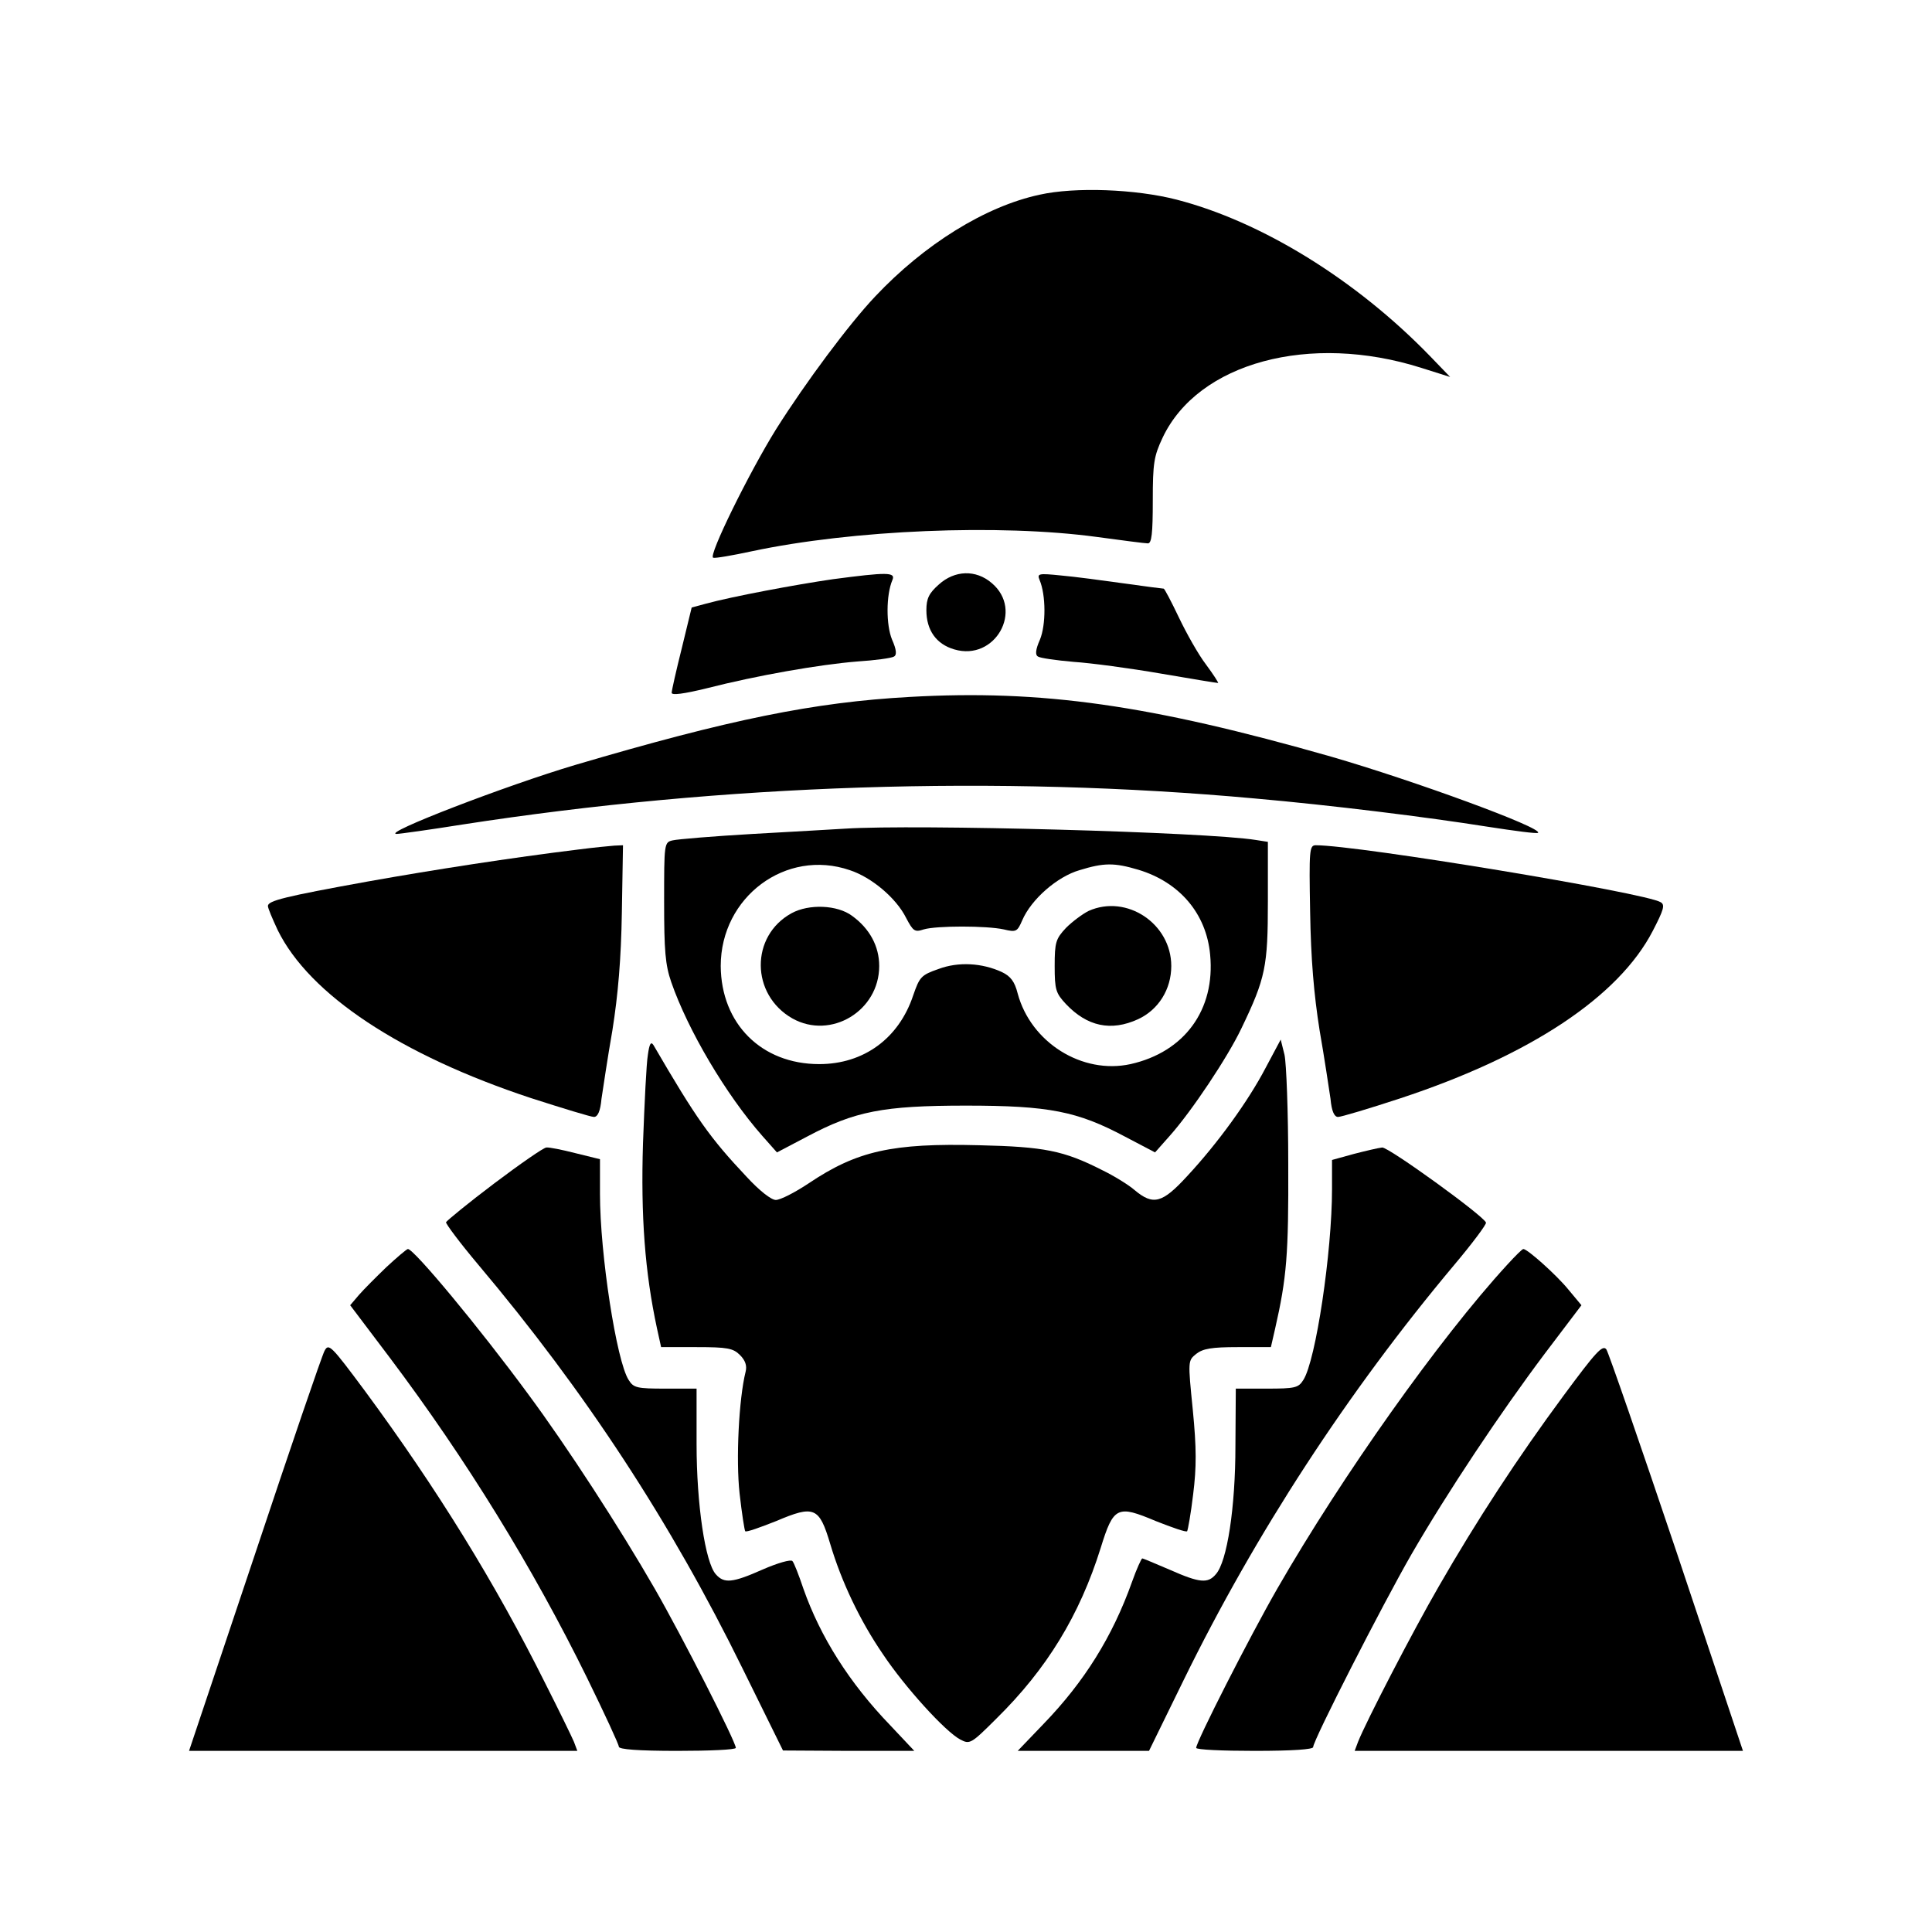 <?xml version="1.0" standalone="no"?>
<!DOCTYPE svg PUBLIC "-//W3C//DTD SVG 20010904//EN"
 "http://www.w3.org/TR/2001/REC-SVG-20010904/DTD/svg10.dtd">
<svg version="1.0" xmlns="http://www.w3.org/2000/svg"
 width="512pt" height="512pt" viewBox="0 0 512 512"
 preserveAspectRatio="xMidYMid meet">

<g transform="translate(0,512) scale(0.1,-0.1)"
fill="#000000" stroke="none">
<path d="M2755 4604 c-144 -31 -305 -131 -436 -270 -69 -73 -183 -226 -262
-351 -71 -114 -181 -337 -167 -341 5 -2 51 6 102 17 268 57 657 73 915 38 67
-9 127 -17 135 -17 10 0 13 26 13 113 0 100 3 118 26 167 94 199 390 279 686
185 l76 -24 -54 56 c-196 202 -446 356 -671 414 -109 28 -269 34 -363 13z"/>
<path d="M2207 3585 c-97 -14 -268 -46 -337 -65 l-37 -10 -26 -107 c-15 -60
-27 -113 -27 -119 0 -7 32 -3 93 12 133 34 299 63 399 71 47 3 91 9 97 13 8 4
7 18 -5 45 -16 39 -16 118 1 158 9 21 -14 21 -158 2z"/>
<path d="M2488 3571 c-26 -23 -33 -37 -33 -68 0 -53 26 -90 74 -104 108 -32
185 104 99 176 -42 36 -98 34 -140 -4z"/>
<path d="M2755 3583 c17 -40 17 -119 1 -158 -12 -27 -13 -41 -5 -45 6 -4 48
-10 94 -14 46 -3 150 -17 231 -31 81 -14 149 -25 152 -25 2 0 -12 22 -32 49
-20 26 -52 83 -72 125 -20 42 -38 76 -40 76 -2 0 -50 6 -106 14 -57 8 -132 18
-167 21 -59 6 -63 5 -56 -12z"/>
<path d="M2410 3273 c-252 -14 -475 -59 -885 -180 -182 -54 -515 -182 -474
-183 8 0 87 11 175 25 691 107 1419 131 2099 69 204 -18 454 -49 618 -75 71
-11 131 -19 133 -16 13 13 -328 138 -549 202 -480 137 -765 178 -1117 158z"/>
<path d="M2240 2924 c-30 -2 -140 -8 -245 -14 -104 -6 -200 -14 -212 -17 -23
-5 -23 -8 -23 -163 0 -129 3 -167 19 -213 44 -127 145 -298 241 -407 l39 -44
80 42 c126 67 201 82 421 82 220 0 295 -15 421 -82 l80 -42 39 44 c58 65 154
209 190 285 64 133 70 164 70 336 l0 158 -32 5 c-130 21 -902 42 -1088 30z
m12 -110 c58 -19 123 -74 149 -126 19 -36 23 -39 47 -31 34 10 166 10 212 0
33 -8 36 -6 49 24 24 56 93 116 152 133 65 20 92 20 156 1 109 -33 180 -116
190 -225 14 -146 -68 -258 -211 -290 -128 -28 -264 57 -299 187 -8 32 -19 46
-42 57 -52 24 -115 28 -168 8 -46 -16 -50 -21 -67 -70 -38 -114 -131 -182
-249 -182 -153 0 -260 107 -261 260 0 183 173 312 342 254z"/>
<path d="M2098 2700 c-110 -60 -109 -216 2 -279 102 -57 230 20 230 139 0 52
-25 99 -72 133 -39 29 -114 32 -160 7z"/>
<path d="M2885 2706 c-16 -8 -43 -28 -60 -45 -27 -29 -30 -38 -30 -101 0 -63
3 -72 30 -101 56 -59 119 -73 191 -40 54 25 88 79 88 141 0 112 -118 191 -219
146z"/>
<path d="M1535 2869 c-180 -22 -386 -54 -560 -85 -221 -40 -265 -51 -265 -65
0 -6 12 -34 26 -64 84 -171 326 -331 671 -445 84 -27 159 -50 167 -50 10 0 17
15 20 48 4 26 16 108 29 182 15 95 23 188 25 313 l3 177 -23 -1 c-13 -1 -54
-5 -93 -10z"/>
<path d="M3472 2703 c2 -125 10 -218 25 -313 13 -74 25 -156 29 -182 3 -33 10
-48 20 -48 8 0 82 22 164 49 346 114 580 270 670 444 29 56 33 69 21 76 -40
25 -802 151 -914 151 -17 0 -18 -12 -15 -177z"/>
<path d="M1717 2325 c-4 -22 -9 -128 -13 -235 -6 -193 5 -341 37 -490 l11 -50
94 0 c82 0 97 -3 115 -21 14 -14 19 -28 15 -44 -18 -72 -26 -233 -16 -323 6
-53 13 -98 15 -100 3 -3 39 10 82 27 101 43 114 37 143 -60 30 -101 79 -204
140 -293 58 -87 165 -205 205 -226 25 -13 28 -12 96 56 133 131 220 273 276
452 34 110 44 114 146 71 43 -17 80 -30 83 -27 2 3 10 47 16 98 9 72 9 122 -1
224 -13 130 -13 130 9 148 18 14 41 18 110 18 l88 0 11 48 c31 136 36 197 35
437 0 138 -5 268 -10 290 l-10 40 -40 -75 c-46 -88 -127 -200 -208 -287 -66
-72 -90 -78 -139 -37 -16 14 -55 38 -86 53 -102 52 -154 62 -326 66 -231 6
-324 -15 -452 -101 -36 -24 -75 -44 -87 -44 -12 0 -43 24 -78 62 -97 103 -133
154 -246 348 -7 11 -11 4 -15 -25z"/>
<path d="M1310 1984 c-69 -52 -126 -99 -128 -103 -1 -4 37 -55 85 -112 285
-338 511 -684 701 -1071 l107 -217 174 -1 174 0 -64 68 c-108 112 -185 234
-230 362 -12 36 -25 69 -29 73 -4 5 -39 -5 -78 -22 -81 -36 -103 -38 -125 -13
-28 31 -51 185 -51 345 l0 147 -83 0 c-75 0 -84 2 -97 23 -32 49 -76 333 -76
493 l0 92 -65 16 c-35 9 -70 16 -77 15 -7 0 -69 -43 -138 -95z"/>
<path d="M3588 2062 l-58 -16 0 -77 c0 -167 -43 -455 -76 -506 -13 -21 -22
-23 -97 -23 l-82 0 -1 -152 c0 -163 -22 -307 -52 -340 -21 -25 -43 -23 -122
12 -38 16 -70 30 -73 30 -2 0 -15 -28 -27 -62 -52 -146 -127 -265 -233 -375
l-70 -73 174 0 174 0 92 188 c190 388 435 764 717 1100 48 57 86 108 84 112
-6 18 -258 200 -275 199 -10 -1 -44 -9 -75 -17z"/>
<path d="M1024 1762 c-27 -26 -60 -59 -73 -74 l-23 -27 105 -139 c203 -270
379 -556 523 -849 46 -94 84 -176 84 -182 0 -7 51 -11 155 -11 85 0 155 3 155
8 0 16 -142 295 -215 422 -92 160 -232 376 -335 515 -130 177 -303 385 -319
385 -3 0 -29 -22 -57 -48z"/>
<path d="M3994 1768 c-179 -195 -437 -559 -609 -858 -73 -127 -215 -406 -215
-422 0 -5 70 -8 155 -8 102 0 155 4 155 10 0 18 184 378 260 510 96 166 236
376 354 533 l97 128 -35 42 c-31 38 -108 107 -119 107 -3 0 -22 -19 -43 -42z"/>
<path d="M860 1540 c-7 -13 -90 -256 -185 -541 l-174 -519 514 0 515 0 -9 24
c-5 12 -39 82 -75 153 -133 267 -288 518 -479 777 -90 121 -96 127 -107 106z"/>
<path d="M4144 1422 c-122 -165 -231 -332 -331 -506 -70 -121 -194 -361 -214
-412 l-9 -24 515 0 514 0 -175 524 c-97 288 -181 531 -187 540 -10 13 -28 -7
-113 -122z"/>
</g>
</svg>

